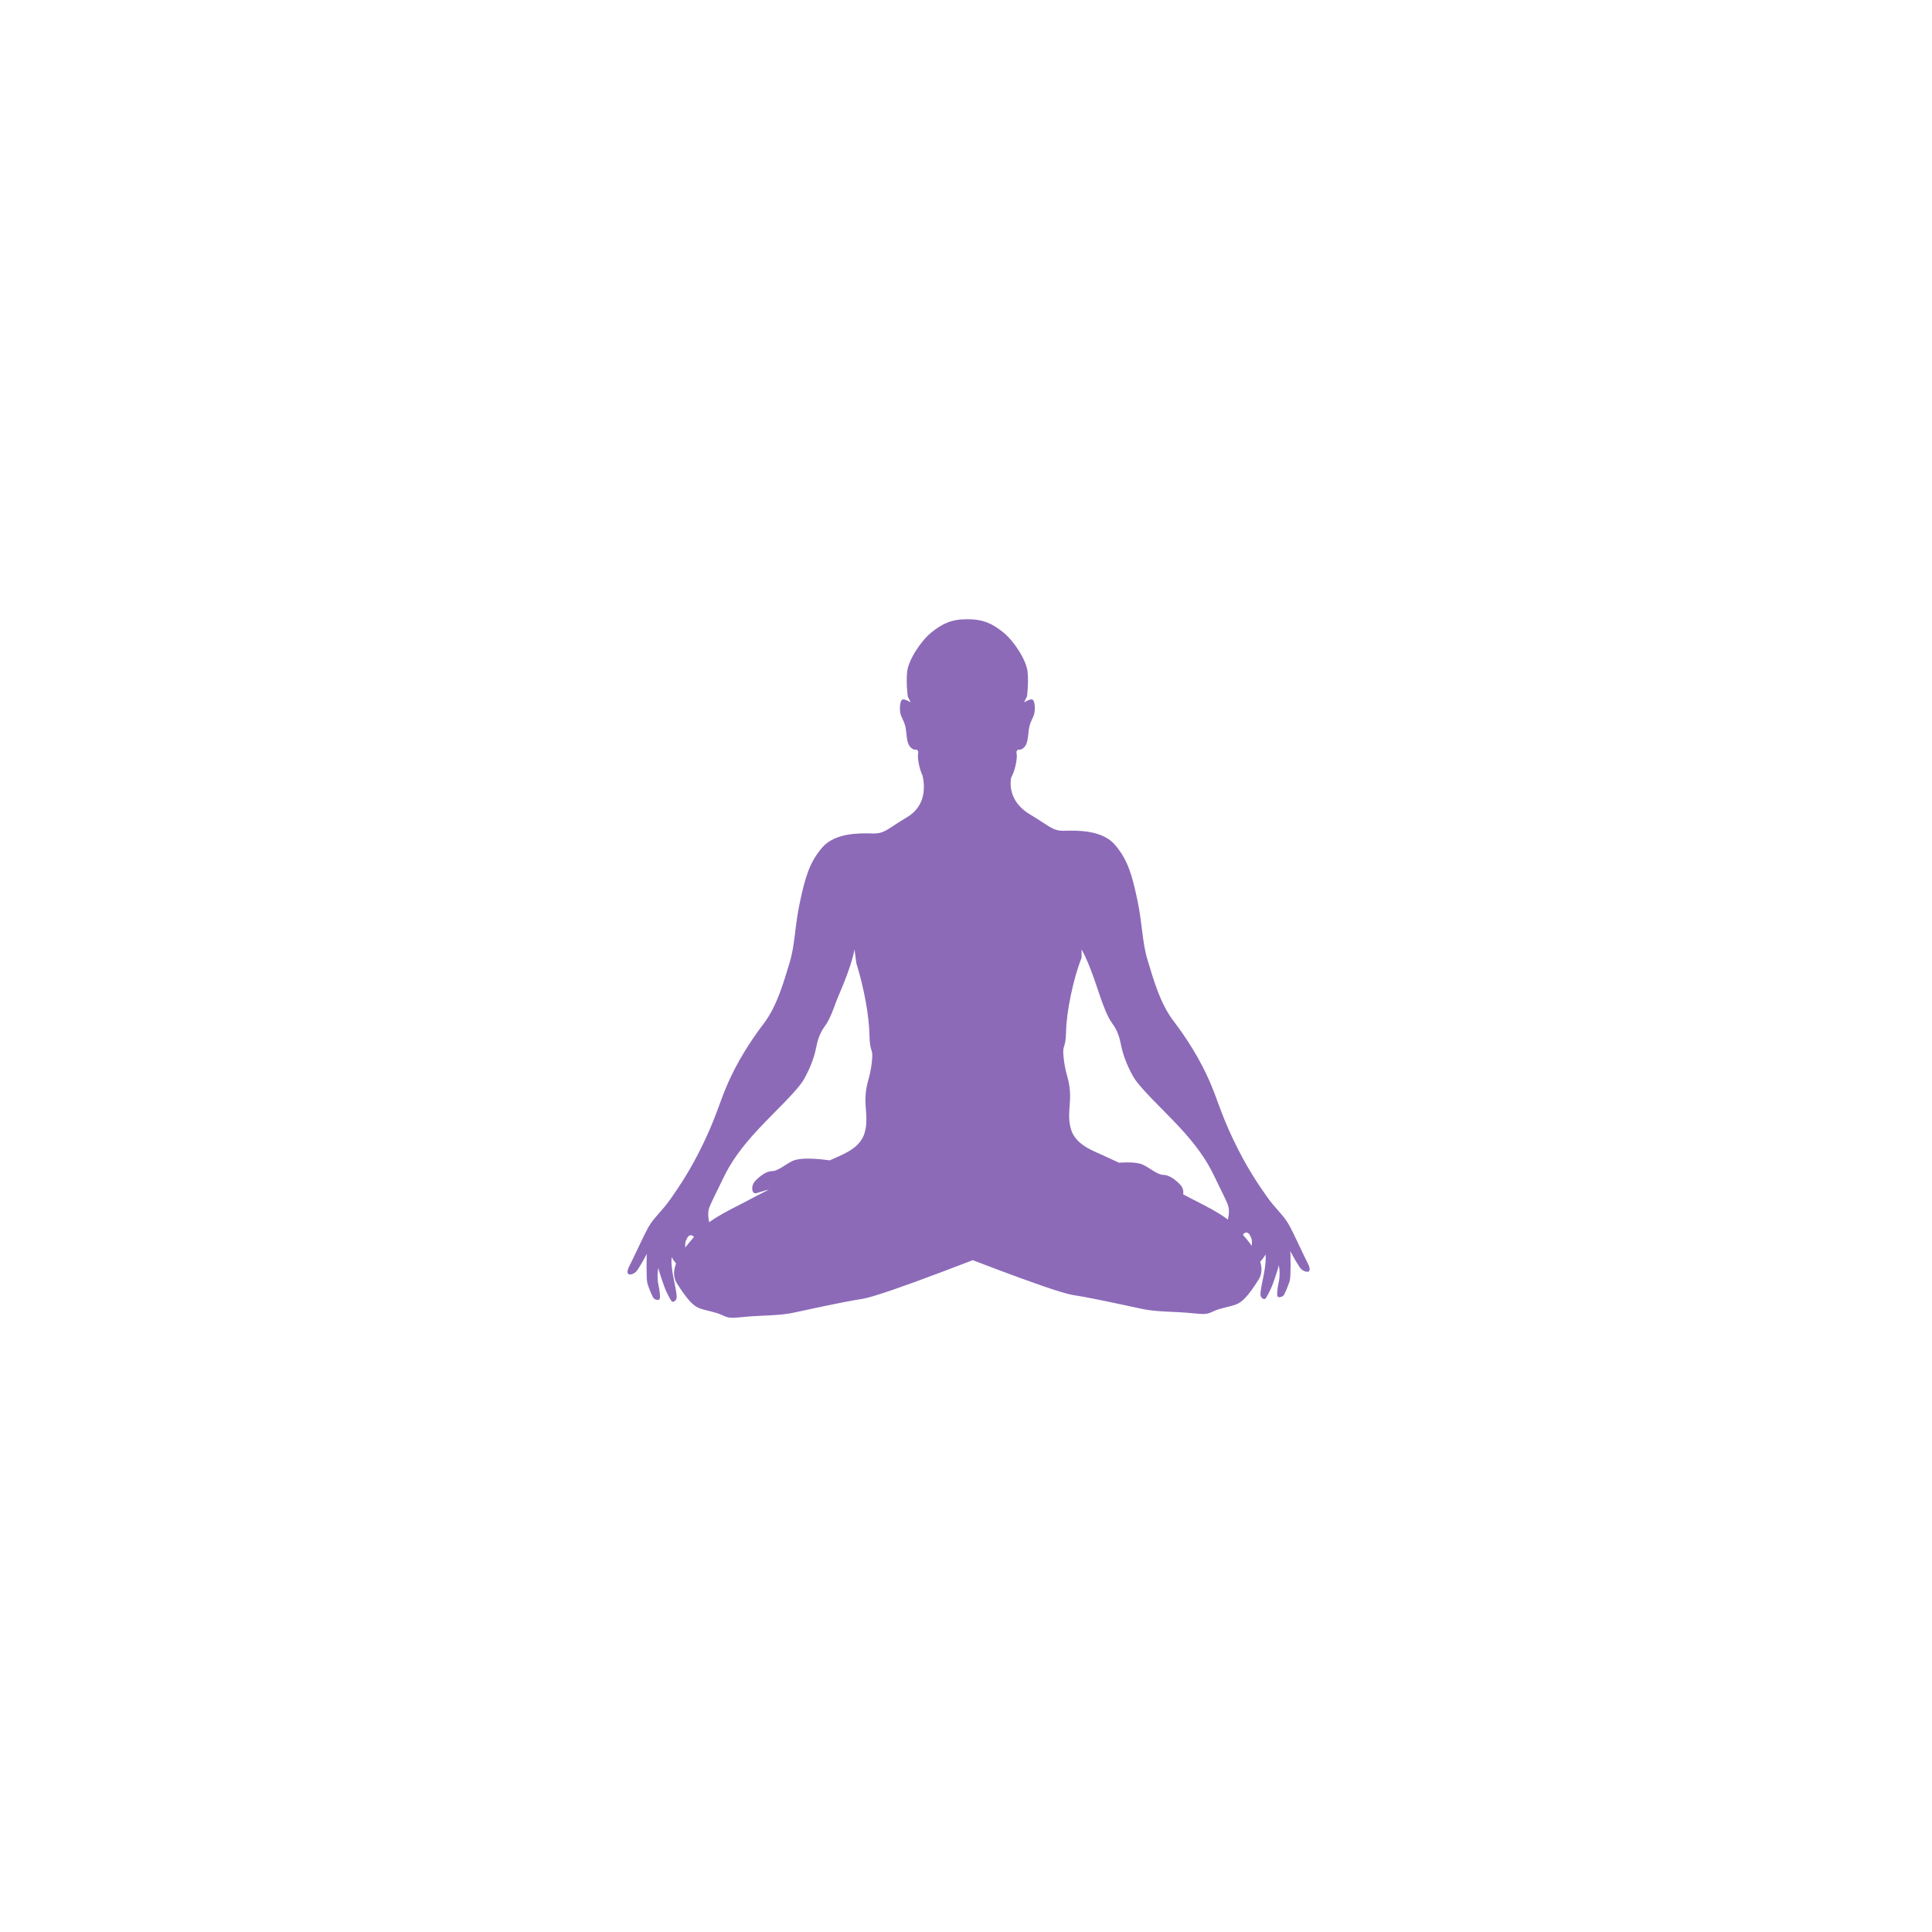 <svg width="234" height="234" viewBox="0 0 234 234" fill="none" xmlns="http://www.w3.org/2000/svg">
<path d="M90.874 152.53C90.874 152.53 94.255 149.526 95.651 148.705C97.046 147.884 99.508 147.08 101.298 146.784C103.087 146.489 104.797 146.685 107.467 146.708C110.137 146.732 116.08 145.849 117.473 145.13C118.866 144.41 120.98 140.743 122.014 139.873C123.049 139.003 124.066 138.708 125.117 138.642C126.168 138.577 127.448 139.873 128.893 140.596C130.337 141.318 131.552 141.334 133.637 141.039C135.721 140.743 137.527 140.661 138.397 141.055C139.267 141.449 140.186 142.303 140.925 142.303C141.664 142.303 142.501 143.009 142.961 143.501C143.42 143.994 143.388 144.7 143.158 144.897C142.928 145.094 142.87 144.967 141.71 144.642C140.549 144.317 139.574 144.457 137.995 144.782C136.417 145.107 136.37 145.432 135.117 146.128C133.863 146.825 132.563 147.289 130.613 148.125C128.663 148.96 125.784 149.61 123.138 150.585C120.491 151.56 107.119 156.9 104.426 157.318C101.733 157.736 97.508 158.711 95.883 159.036C94.258 159.361 91.983 159.314 90.172 159.5C88.361 159.686 88.222 159.639 87.433 159.268C86.643 158.896 85.575 158.757 84.786 158.479C83.997 158.2 83.3 157.504 82 155.461C80.7 153.418 83.254 150.725 84.693 149.1C86.132 147.475 89.104 146.221 90.961 145.199C92.818 144.178 99.69 140.881 101.083 140.278C102.476 139.674 104.194 138.931 104.705 137.26C105.215 135.588 104.705 134.195 104.844 132.57C104.983 130.945 105.355 130.667 105.587 128.717C105.819 126.767 105.355 127.742 105.308 125.374C105.262 123.006 104.642 119.614 103.713 116.642L103.5 115V114H118H131V115V116C130 118.5 129.167 122.546 129.121 124.914C129.074 127.282 128.61 126.307 128.842 128.257C129.074 130.207 129.446 130.485 129.585 132.111C129.724 133.736 129.214 135.129 129.724 136.8C130.235 138.472 131.953 139.214 133.346 139.818C134.739 140.422 141.611 143.718 143.468 144.74C145.325 145.761 148.297 147.015 149.736 148.64C151.175 150.265 153.729 152.958 152.429 155.001C151.129 157.044 150.432 157.74 149.643 158.019C148.854 158.297 147.786 158.437 146.997 158.808C146.207 159.18 146.068 159.226 144.257 159.04C142.446 158.855 140.171 158.901 138.546 158.576C136.921 158.251 132.696 157.276 130.003 156.858C127.31 156.44 113.938 151.101 111.292 150.126C108.645 149.151 105.766 148.501 103.816 147.665C101.866 146.829 100.566 146.365 99.312 145.668C98.059 144.972 98.012 144.647 96.434 144.322C94.855 143.997 93.88 143.857 92.719 144.182C91.558 144.507 91.501 144.634 91.271 144.437C91.041 144.24 91.009 143.534 91.468 143.041C91.928 142.549 92.765 141.843 93.504 141.843C94.243 141.843 95.162 140.99 96.032 140.596C96.902 140.202 98.708 140.284 100.792 140.579C102.877 140.875 104.092 140.858 105.537 140.136C106.981 139.414 108.262 138.117 109.312 138.182C110.363 138.248 111.381 138.544 112.415 139.414C113.449 140.284 115.563 143.95 116.956 144.67C118.349 145.39 124.292 146.272 126.962 146.249C129.632 146.225 131.342 146.029 133.131 146.325C134.921 146.62 137.383 147.424 138.778 148.245C140.174 149.066 143.555 152.07 143.555 152.07" fill="#8C6AB8"/>
<path d="M103.5 115C103 117.5 101.611 120.403 101.286 121.285C100.961 122.167 100.543 123.421 99.893 124.303C99.243 125.185 99.011 126.068 98.825 126.996C98.639 127.925 98.221 129.178 97.432 130.618C96.643 132.057 93.996 134.471 91.907 136.7C89.817 138.929 88.506 140.774 87.554 142.783C86.602 144.791 86.057 145.754 85.859 146.416C85.662 147.077 85.859 147.994 86.057 148.575C86.254 149.155 86.3 150.327 86.184 150.734C86.068 151.14 85.766 152.196 85.766 152.916C85.766 153.636 85.848 153.589 85.627 153.81C85.407 154.03 85.093 153.926 84.861 153.67C84.629 153.415 84.42 152.881 84.432 152.521C84.443 152.161 84.49 151.198 84.49 150.792C84.49 150.386 84.025 149.608 83.712 149.608C83.398 149.608 83.271 149.828 83.085 150.246C82.899 150.664 83.004 151.43 83.248 152.289C83.491 153.148 84.536 153.763 84.687 153.926C84.838 154.088 84.791 154.39 84.594 154.448C84.397 154.506 83.967 154.529 83.039 154.019C82.11 153.508 81.472 152.475 81.472 152.475L81.356 152.254C81.356 152.254 81.321 152.603 81.321 152.777C81.321 152.951 81.367 153.717 81.518 154.495C81.669 155.272 81.982 156.677 81.959 157.106C81.936 157.536 81.634 157.652 81.483 157.675C81.332 157.698 81.065 157.164 80.729 156.48C80.392 155.795 79.8 153.856 79.8 153.856L79.754 153.543C79.754 153.543 79.672 153.879 79.661 154.077C79.649 154.274 79.591 154.913 79.754 155.644C79.916 156.375 79.998 157.211 79.881 157.362C79.765 157.513 79.406 157.431 79.22 157.292C79.034 157.153 78.581 155.992 78.419 155.47C78.256 154.947 78.326 152.278 78.326 152.278L78.349 151.86C78.349 151.86 78.129 152.254 77.989 152.521C77.85 152.788 77.595 153.218 77.212 153.81C76.829 154.402 76.178 154.402 76.132 154.332C76.086 154.262 75.796 154.158 76.26 153.276C76.724 152.394 77.885 149.794 78.535 148.633C79.185 147.472 80.16 146.729 81.228 145.197C82.296 143.665 83.642 141.715 85.221 138.418C86.799 135.122 87.124 133.543 88.192 131.128C89.26 128.714 90.793 126.207 92.464 124.025C94.135 121.842 94.925 118.917 95.621 116.642C96.318 114.367 96.225 112.371 96.875 109.306C97.525 106.242 98.036 104.477 99.568 102.667C101.1 100.856 104.118 100.902 105.65 100.949C107.183 100.995 107.461 100.392 109.829 98.999C112.197 97.606 112.022 95.203 111.743 93.95C111.781 94.029 122.5 94 122.5 94C122.221 95.254 122.427 97.277 124.795 98.67C127.163 100.063 127.442 100.667 128.974 100.62C130.506 100.574 133.524 100.527 135.057 102.338C136.589 104.149 137.099 105.913 137.749 108.978C138.4 112.042 138.307 114.039 139.003 116.314C139.7 118.589 140.489 121.514 142.16 123.696C143.832 125.879 145.364 128.386 146.432 130.8C147.5 133.215 147.825 134.793 149.404 138.09C150.982 141.386 152.329 143.336 153.397 144.869C154.464 146.401 155.439 147.144 156.09 148.304C156.74 149.465 157.9 152.065 158.365 152.948C158.829 153.83 158.539 153.934 158.492 154.004C158.446 154.073 157.796 154.073 157.413 153.481C157.03 152.889 156.774 152.46 156.635 152.193C156.496 151.926 156.275 151.531 156.275 151.531L156.298 151.949C156.298 151.949 156.368 154.619 156.206 155.141C156.043 155.664 155.59 156.824 155.405 156.964C155.219 157.103 154.859 157.184 154.743 157.033C154.627 156.882 154.708 156.047 154.871 155.315C155.033 154.584 154.975 153.946 154.964 153.748C154.952 153.551 154.871 153.214 154.871 153.214L154.824 153.528C154.824 153.528 154.232 155.466 153.896 156.151C153.559 156.836 153.292 157.37 153.141 157.347C152.99 157.324 152.688 157.208 152.665 156.778C152.642 156.349 152.955 154.944 153.106 154.166C153.257 153.389 153.304 152.623 153.304 152.448C153.304 152.274 153.269 151.926 153.269 151.926L153.153 152.147C153.153 152.147 152.514 153.18 151.586 153.69C150.657 154.201 150.228 154.178 150.03 154.12C149.833 154.062 149.787 153.76 149.937 153.598C150.088 153.435 151.133 152.82 151.377 151.961C151.621 151.102 151.725 150.336 151.539 149.918C151.354 149.5 151.226 149.28 150.913 149.28C150.599 149.28 150.135 150.057 150.135 150.463C150.135 150.87 150.181 151.833 150.193 152.193C150.204 152.553 149.996 153.087 149.763 153.342C149.531 153.598 149.218 153.702 148.997 153.481C148.777 153.261 148.858 153.307 148.858 152.588C148.858 151.868 148.556 150.812 148.44 150.405C148.324 149.999 148.37 148.827 148.568 148.246C148.765 147.666 148.962 146.749 148.765 146.087C148.568 145.426 148.022 144.462 147.07 142.454C146.119 140.446 144.807 138.6 142.718 136.372C140.628 134.143 137.982 131.729 137.192 130.289C136.403 128.85 135.985 127.596 135.799 126.668C135.614 125.739 135.382 124.857 134.731 123.975C134.081 123.093 133.664 121.839 133.339 120.957C133.014 120.075 132.044 116.831 131 115" fill="#8C6AB8"/>
<path d="M112.836 76.576C111.523 77.626 110.045 79.925 109.881 81.304C109.717 82.683 109.947 84.357 109.947 84.357L110.308 85.079C110.308 85.079 109.651 84.652 109.323 84.718C108.995 84.784 108.929 85.867 109.06 86.425C109.192 86.983 109.586 87.41 109.717 88.329C109.848 89.249 109.815 90.102 110.341 90.562C110.866 91.022 110.899 90.628 111.129 90.89C111.358 91.153 111.063 91.186 111.227 92.171C111.391 93.156 111.654 94.206 112.705 95.355C113.755 96.504 115.136 96.647 117.305 96.647C119.474 96.647 120.576 96.504 121.627 95.355C122.678 94.206 122.94 93.156 123.104 92.171C123.269 91.186 122.973 91.153 123.203 90.89C123.433 90.628 123.466 91.022 123.991 90.562C124.516 90.102 124.483 89.249 124.615 88.329C124.746 87.41 125.14 86.983 125.271 86.425C125.403 85.867 125.337 84.784 125.009 84.718C124.68 84.652 124.024 85.079 124.024 85.079L124.385 84.357C124.385 84.357 124.615 82.683 124.45 81.304C124.286 79.925 122.809 77.626 121.496 76.576C120.182 75.525 119.093 75 117.166 75C115.239 75 114.149 75.525 112.836 76.576Z" fill="#8C6AB8"/>
</svg>
